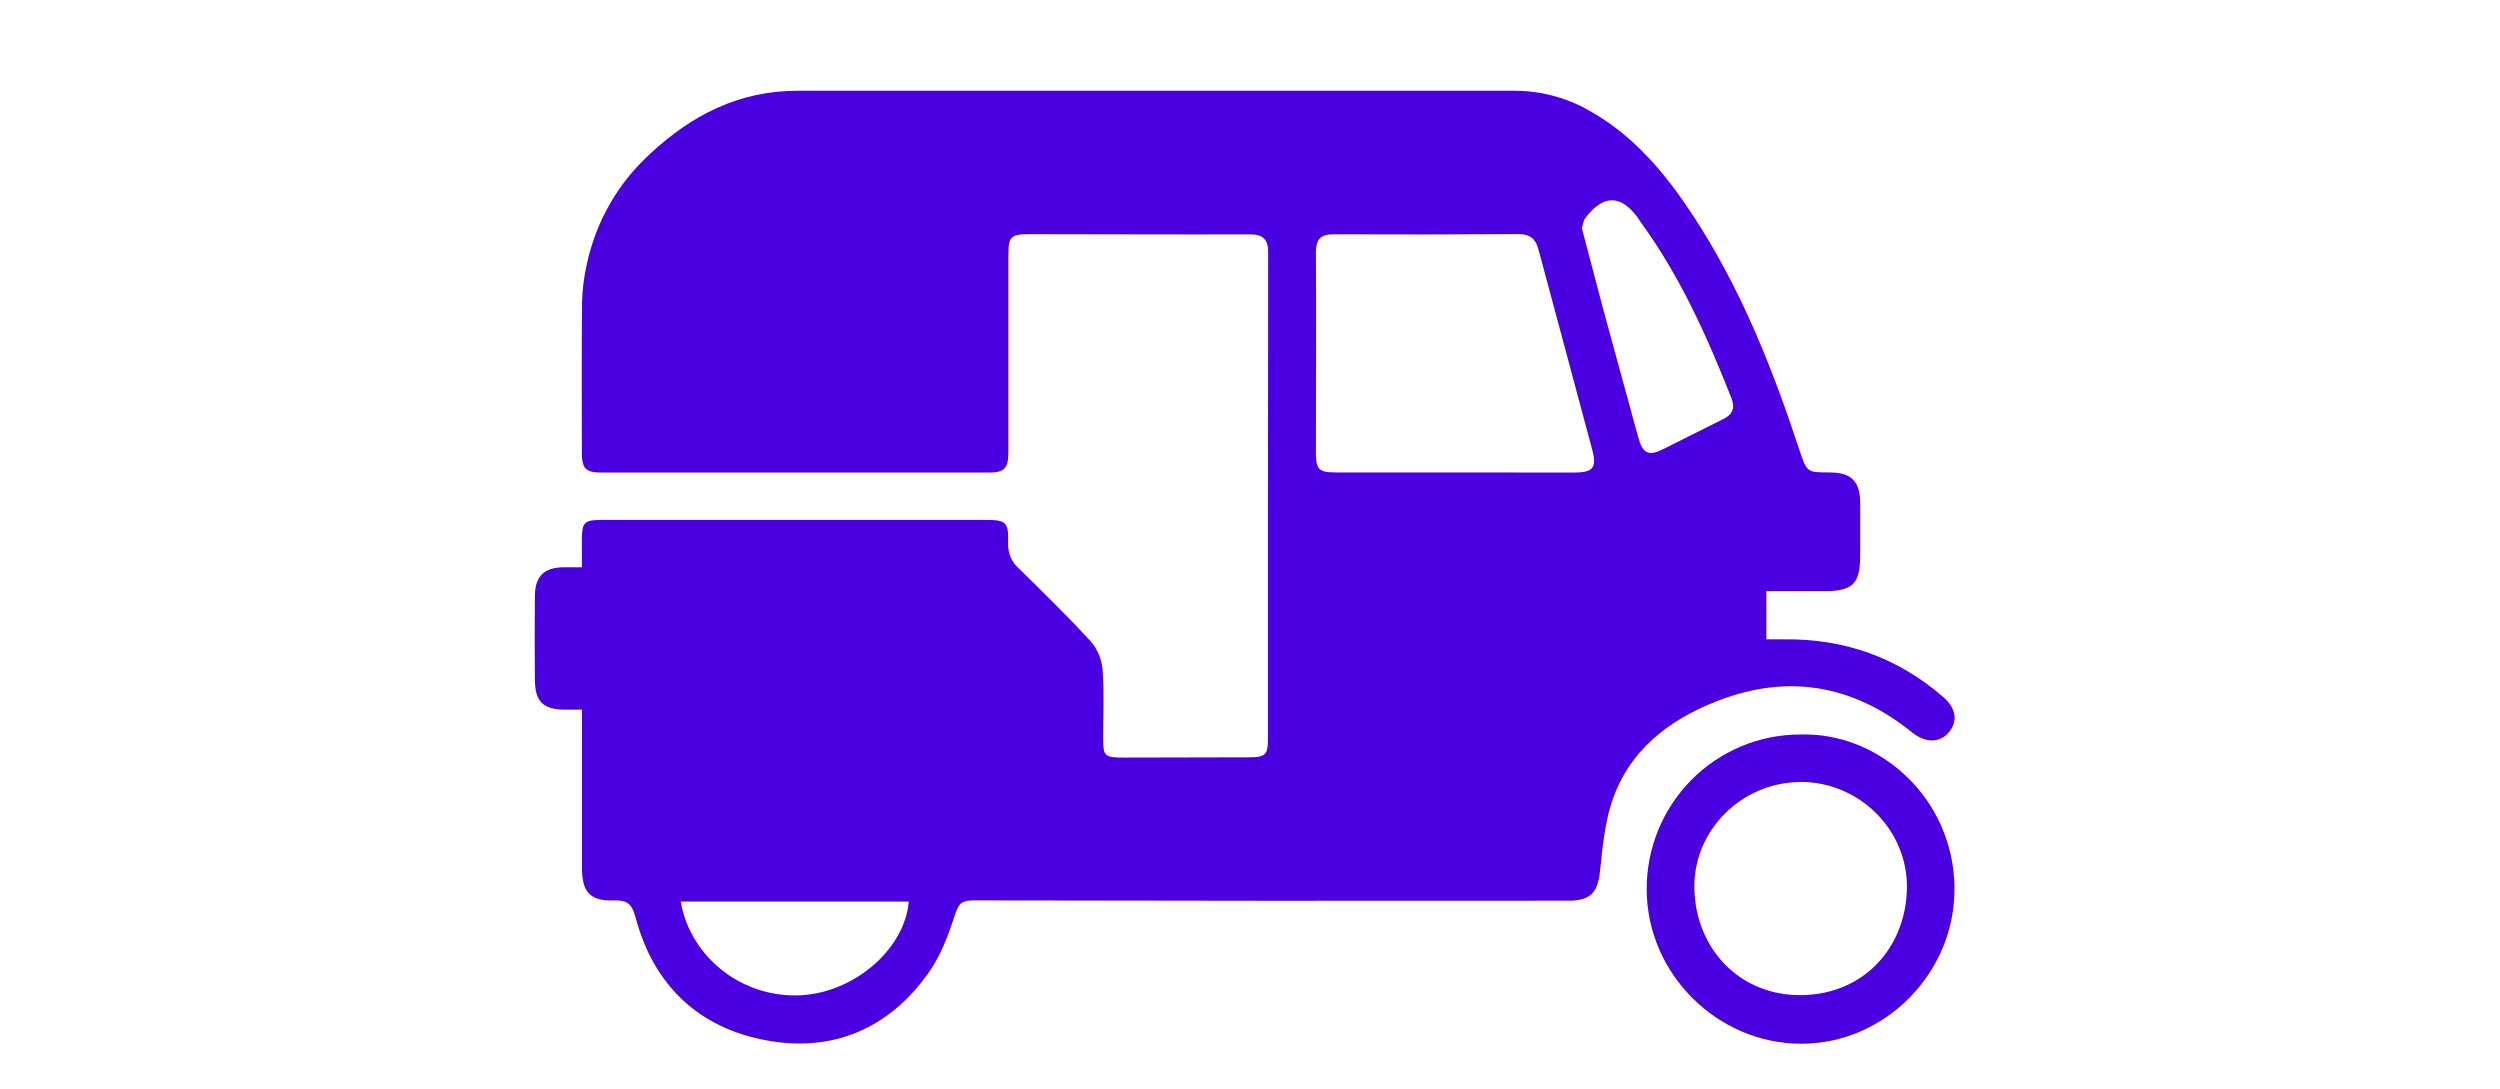 <svg width="101" height="44" viewBox="0 0 101 44" fill="none" xmlns="http://www.w3.org/2000/svg">
<mask id="mask0_875_6379" style="mask-type:alpha" maskUnits="userSpaceOnUse" x="0" y="0" width="101" height="44">
<rect width="101" height="44" fill="#D9D9D9"/>
</mask>
<g mask="url(#mask0_875_6379)">
<path d="M23.509 22.918C23.212 22.918 22.99 22.918 22.768 22.918C21.974 22.926 21.616 23.276 21.608 24.09C21.597 25.198 21.6 26.306 21.608 27.413C21.608 28.365 21.937 28.677 22.894 28.671H23.511V29.305C23.511 31.22 23.511 33.136 23.511 35.052C23.511 36.043 23.833 36.404 24.797 36.377C25.325 36.362 25.526 36.496 25.677 37.063C26.405 39.809 28.231 41.533 30.975 42.033C33.664 42.524 35.935 41.548 37.531 39.277C38.011 38.594 38.315 37.765 38.58 36.963C38.721 36.529 38.831 36.374 39.304 36.376C47.238 36.393 55.172 36.397 63.106 36.388C63.237 36.388 63.367 36.388 63.498 36.388C64.276 36.352 64.55 36.016 64.636 35.234C64.74 34.291 64.819 33.318 65.109 32.428C65.796 30.311 67.429 29.076 69.403 28.311C72.237 27.212 74.87 27.669 77.245 29.586C77.784 30.022 78.365 30.023 78.733 29.586C79.1 29.149 79.036 28.615 78.508 28.161C76.658 26.556 74.5 25.794 72.058 25.83C71.834 25.83 71.617 25.83 71.36 25.83V23.883H73.675C74.867 23.883 75.152 23.598 75.152 22.395C75.152 21.701 75.152 21.006 75.152 20.312C75.143 19.44 74.789 19.09 73.928 19.087C73 19.087 73 19.087 72.695 18.178C71.601 14.854 70.314 11.617 68.38 8.68C67.303 7.043 66.069 5.553 64.347 4.551C63.406 3.981 62.33 3.675 61.231 3.667C51.561 3.667 41.889 3.667 32.217 3.667C29.855 3.667 27.943 4.652 26.27 6.209C24.963 7.397 24.063 8.971 23.701 10.705C23.59 11.198 23.527 11.7 23.515 12.205C23.493 14.233 23.504 16.262 23.507 18.29C23.507 18.928 23.661 19.09 24.291 19.091C29.519 19.091 34.746 19.091 39.974 19.091C40.577 19.091 40.738 18.913 40.738 18.259C40.738 15.611 40.738 12.963 40.738 10.315C40.738 9.563 40.827 9.462 41.565 9.462C44.543 9.462 47.52 9.478 50.498 9.469C51.021 9.469 51.234 9.663 51.234 10.193C51.226 16.747 51.223 23.3 51.226 29.854C51.226 30.501 51.114 30.594 50.465 30.595C48.787 30.601 47.11 30.605 45.433 30.606C44.603 30.606 44.566 30.567 44.566 29.758C44.566 28.856 44.613 27.954 44.544 27.053C44.508 26.634 44.343 26.236 44.071 25.916C43.135 24.902 42.143 23.926 41.151 22.959C41.007 22.83 40.894 22.669 40.821 22.489C40.748 22.31 40.717 22.116 40.729 21.922C40.751 21.101 40.64 21.006 39.853 21.006H24.34C23.588 21.006 23.508 21.088 23.506 21.845C23.508 22.176 23.509 22.512 23.509 22.918ZM58.739 19.087C57.155 19.087 55.57 19.087 53.984 19.087C53.283 19.087 53.163 18.974 53.163 18.277C53.163 15.582 53.181 12.888 53.163 10.194C53.163 9.656 53.357 9.463 53.883 9.466C56.375 9.477 58.866 9.474 61.356 9.458C61.804 9.458 62.038 9.64 62.152 10.069C62.871 12.764 63.607 15.469 64.327 18.173C64.52 18.89 64.36 19.09 63.605 19.091C61.985 19.091 60.363 19.09 58.739 19.087ZM63.908 9.222C63.947 9.102 63.961 8.921 64.052 8.801C64.77 7.858 65.473 7.856 66.158 8.784C66.203 8.844 66.238 8.909 66.282 8.97C67.874 11.157 68.971 13.601 69.957 16.104C70.102 16.475 69.997 16.749 69.62 16.93C68.805 17.329 67.999 17.746 67.186 18.149C66.603 18.439 66.365 18.325 66.186 17.674C65.703 15.916 65.222 14.157 64.744 12.398C64.468 11.357 64.197 10.313 63.908 9.222ZM27.5 36.423H36.713C36.553 38.389 34.402 40.205 32.147 40.215C29.741 40.226 27.842 38.483 27.503 36.429L27.5 36.423Z" fill="#4A00E0"/>
<path d="M72.701 29.674C71.886 29.677 71.079 29.842 70.328 30.159C69.576 30.475 68.894 30.938 68.32 31.521C67.747 32.103 67.293 32.794 66.985 33.553C66.677 34.312 66.521 35.124 66.526 35.944C66.54 39.346 69.387 42.175 72.79 42.167C76.164 42.16 78.998 39.289 78.961 35.856C78.921 32.248 75.922 29.561 72.701 29.674ZM72.734 31.59C75.087 31.581 77.077 33.505 77.039 35.885C77.002 38.244 75.334 40.182 72.754 40.203C70.307 40.222 68.509 38.361 68.452 35.906C68.397 33.545 70.371 31.604 72.729 31.595L72.734 31.59Z" fill="#4A00E0"/>
</g>
</svg>
